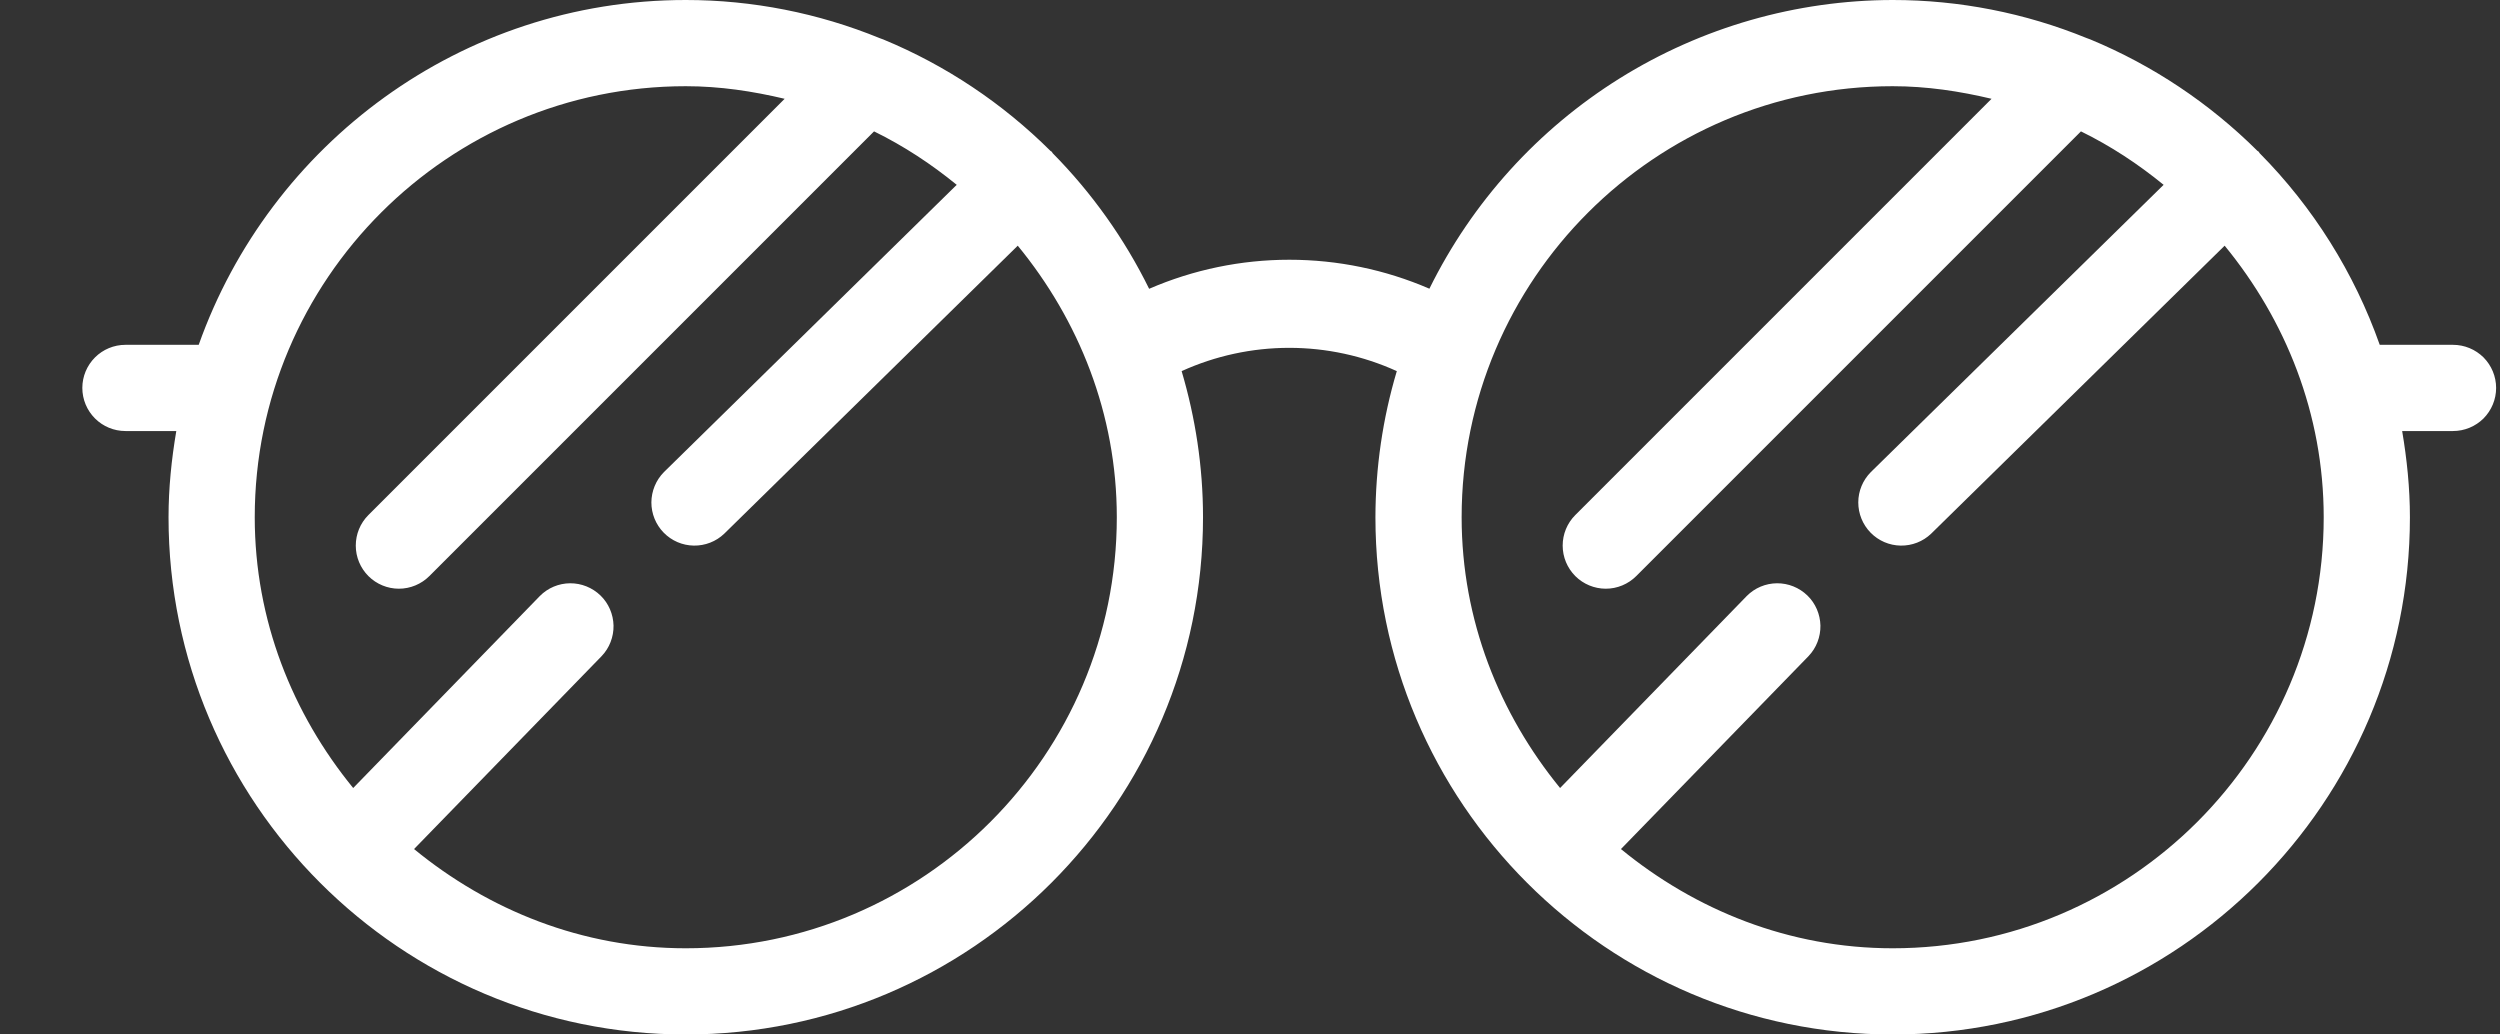 <svg width="29" height="12" viewBox="0 0 29 12" fill="none" xmlns="http://www.w3.org/2000/svg">
<rect x="0" y="0" width="29" height="12" fill="#333333" stroke="none"/>
<path d="M28.455 4H27.605C27.31 3.165 26.834 2.405 26.211 1.776L26.201 1.76C26.197 1.755 26.191 1.754 26.186 1.75C25.63 1.197 24.971 0.757 24.247 0.457L24.206 0.442C23.491 0.15 22.727 0 21.955 0C20.836 0.002 19.74 0.316 18.79 0.908C17.841 1.5 17.076 2.345 16.581 3.349C16.068 3.127 15.515 3.013 14.956 3.013C14.396 3.013 13.843 3.128 13.33 3.35C13.044 2.769 12.666 2.238 12.211 1.777L12.201 1.761C12.197 1.756 12.191 1.755 12.186 1.751C11.63 1.198 10.972 0.758 10.247 0.458L10.206 0.443C9.492 0.151 8.727 6.48619e-05 7.955 0C5.348 0 3.131 1.673 2.305 4H1.455C1.322 4 1.195 4.053 1.102 4.146C1.008 4.24 0.955 4.367 0.955 4.5C0.955 4.633 1.008 4.76 1.102 4.854C1.195 4.947 1.322 5 1.455 5H2.045C1.99 5.326 1.955 5.659 1.955 6C1.955 9.309 4.646 12 7.955 12C11.264 12 13.955 9.309 13.955 6C13.955 5.411 13.866 4.843 13.707 4.305C14.099 4.127 14.525 4.035 14.955 4.035C15.386 4.035 15.811 4.127 16.203 4.305C16.039 4.855 15.956 5.426 15.955 6C15.955 9.309 18.646 12 21.955 12C25.264 12 27.955 9.309 27.955 6C27.955 5.659 27.92 5.326 27.865 5H28.455C28.588 5 28.715 4.947 28.809 4.854C28.902 4.76 28.955 4.633 28.955 4.5C28.955 4.367 28.902 4.24 28.809 4.146C28.715 4.053 28.588 4 28.455 4ZM7.955 11C6.754 11 5.666 10.557 4.803 9.849L6.979 7.611C7.07 7.516 7.119 7.388 7.117 7.257C7.114 7.125 7.06 6.999 6.966 6.908C6.871 6.816 6.744 6.765 6.613 6.766C6.481 6.767 6.355 6.82 6.262 6.914L4.097 9.141C3.394 8.28 2.955 7.196 2.955 6C2.955 3.243 5.198 1 7.955 1C8.351 1 8.732 1.058 9.102 1.146L4.273 5.975C4.179 6.069 4.127 6.196 4.127 6.329C4.127 6.462 4.18 6.589 4.274 6.683C4.367 6.776 4.495 6.829 4.627 6.829C4.76 6.829 4.887 6.776 4.981 6.682L10.139 1.524C10.484 1.693 10.803 1.903 11.098 2.144L7.701 5.477C7.609 5.57 7.557 5.696 7.556 5.828C7.556 5.959 7.607 6.085 7.699 6.179C7.791 6.273 7.916 6.327 8.048 6.329C8.179 6.331 8.306 6.282 8.401 6.191L11.806 2.85C12.513 3.712 12.955 4.8 12.955 6C12.955 8.757 10.712 11 7.955 11ZM21.955 11C20.754 11 19.666 10.557 18.803 9.849L20.979 7.611C21.07 7.516 21.119 7.388 21.117 7.257C21.114 7.125 21.06 6.999 20.966 6.908C20.871 6.816 20.744 6.765 20.613 6.766C20.481 6.767 20.355 6.82 20.262 6.914L18.097 9.141C17.394 8.28 16.955 7.196 16.955 6C16.955 3.243 19.198 1 21.955 1C22.351 1 22.732 1.058 23.102 1.146L18.273 5.975C18.179 6.069 18.127 6.196 18.127 6.329C18.127 6.462 18.18 6.589 18.274 6.683C18.367 6.776 18.495 6.829 18.627 6.829C18.76 6.829 18.887 6.776 18.981 6.682L24.139 1.524C24.484 1.693 24.803 1.903 25.098 2.144L21.701 5.477C21.609 5.57 21.556 5.696 21.556 5.828C21.556 5.959 21.607 6.085 21.699 6.179C21.791 6.273 21.916 6.327 22.048 6.329C22.179 6.331 22.306 6.282 22.401 6.191L25.806 2.85C26.513 3.712 26.955 4.8 26.955 6C26.955 8.757 24.712 11 21.955 11Z" fill="white"/>
</svg>
